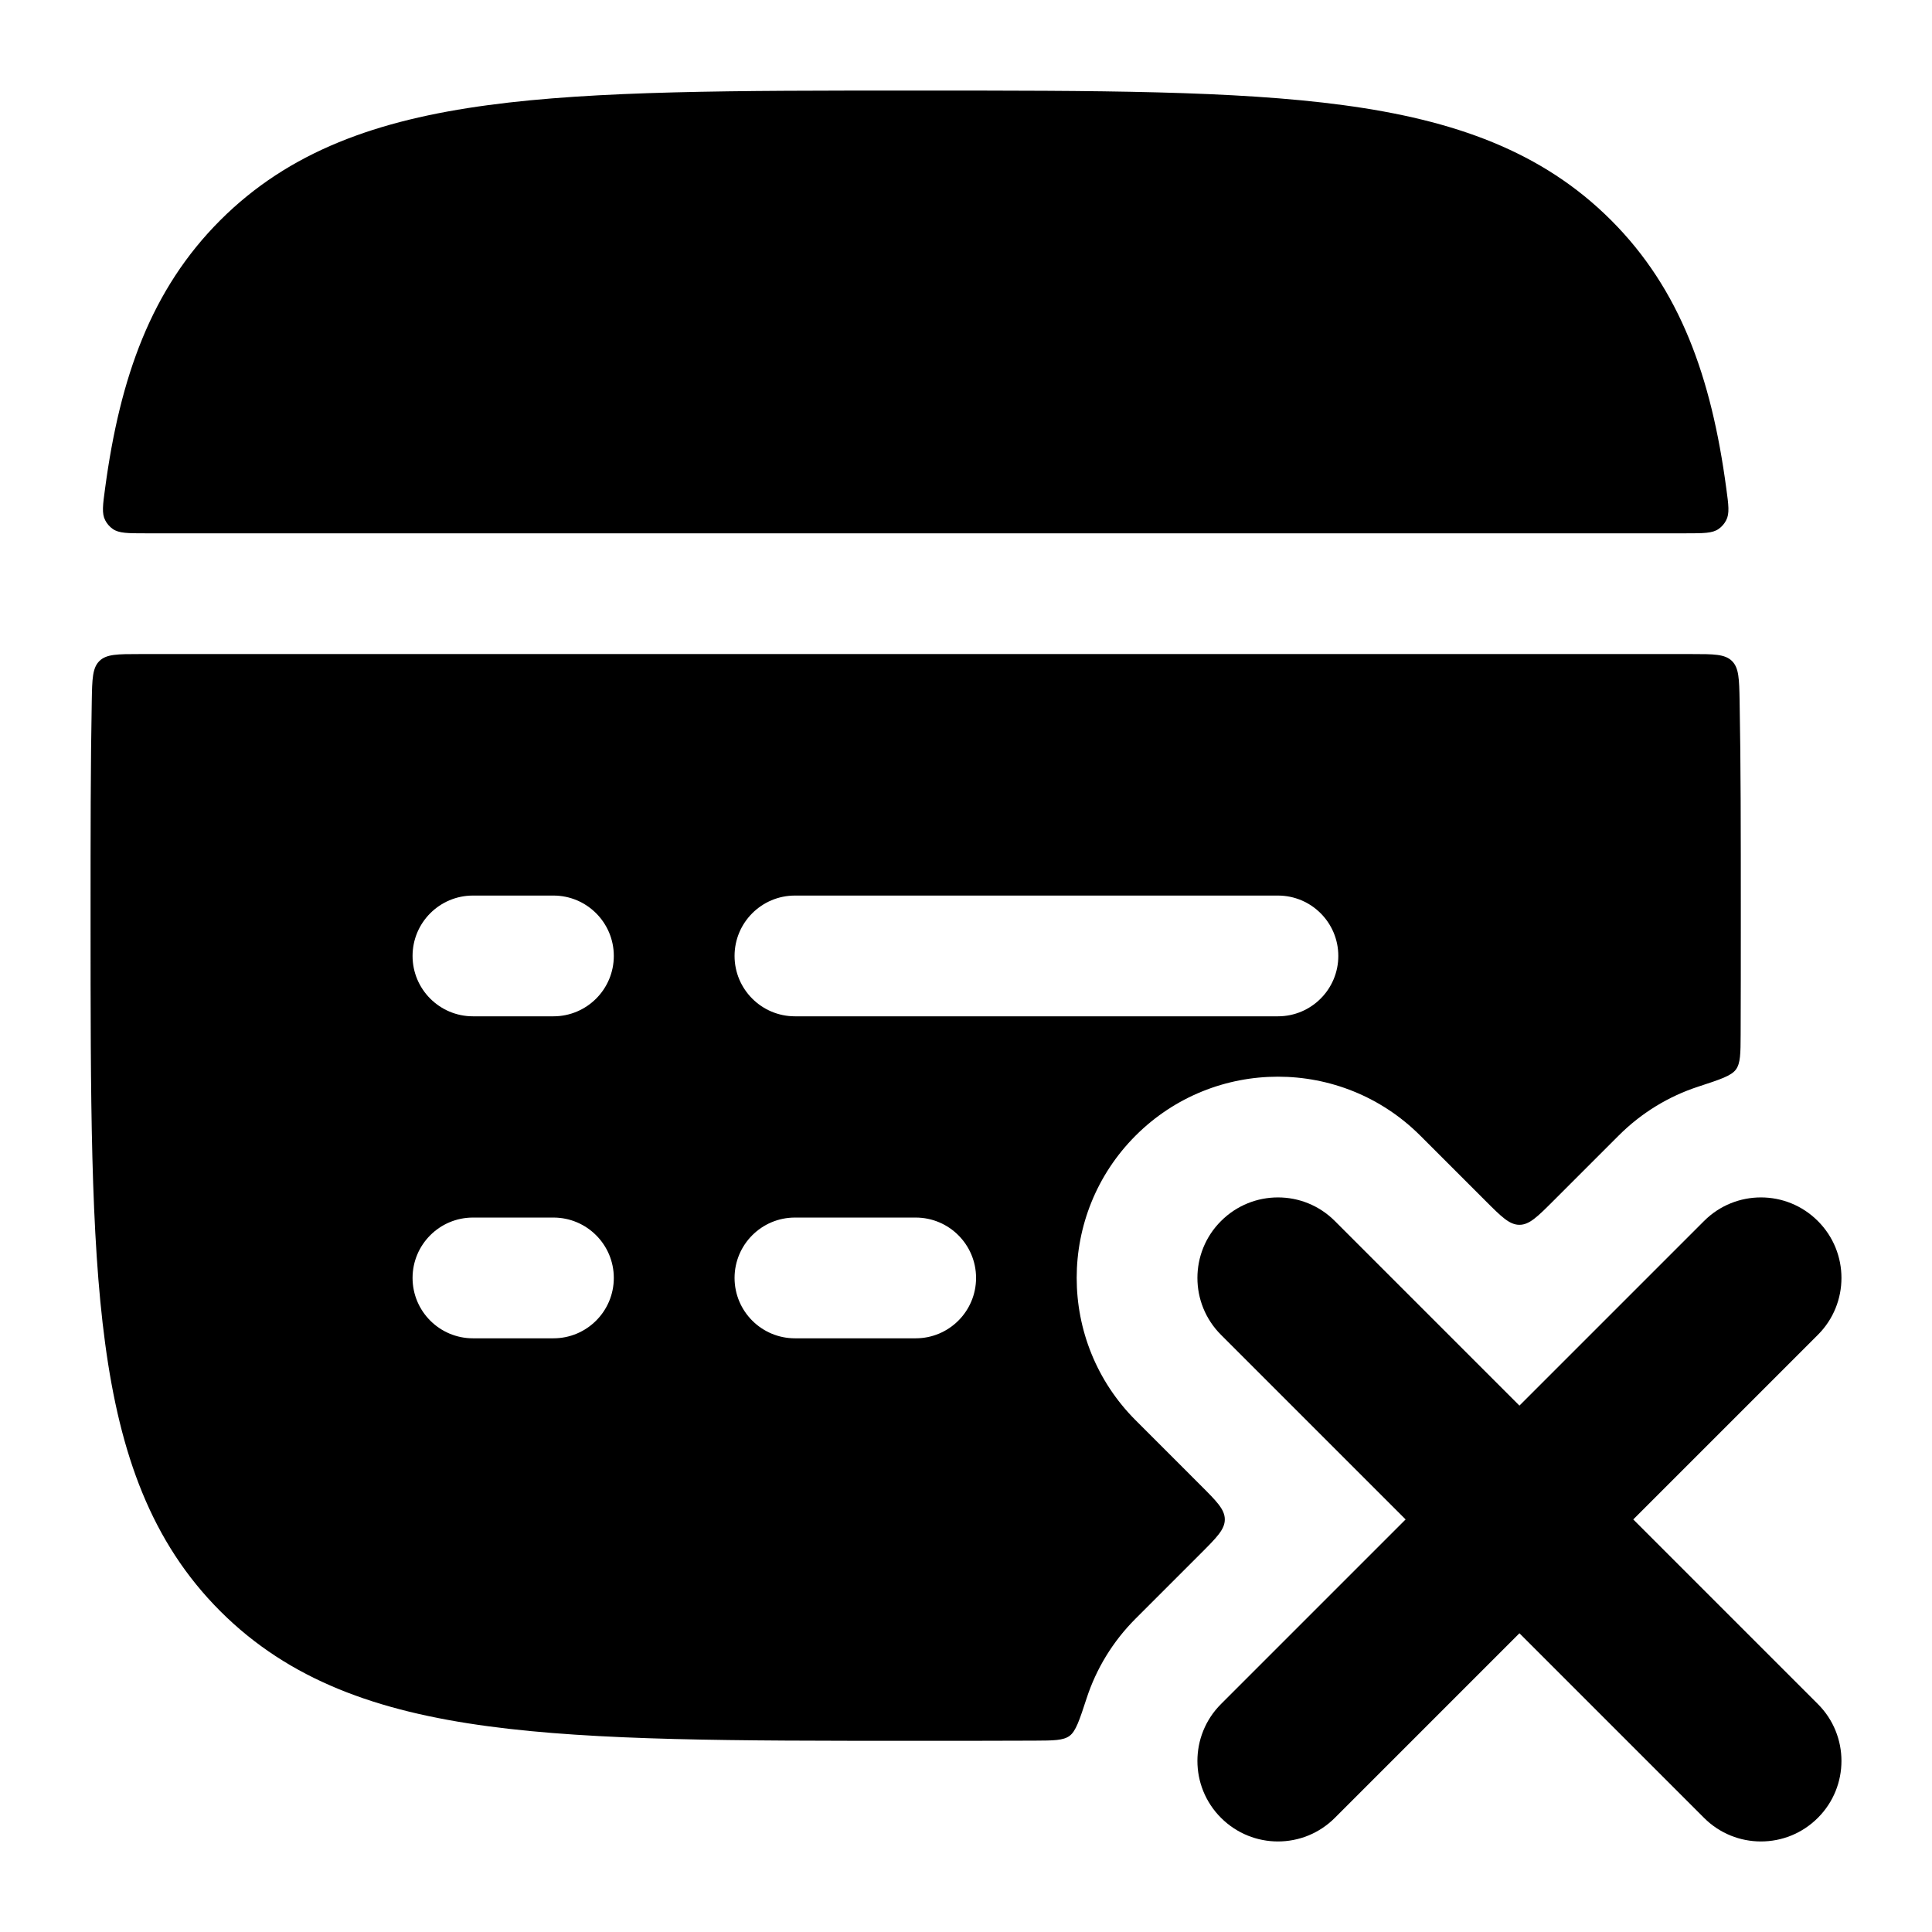 <svg width="24" height="24" viewBox="0 0 24 24" xmlns="http://www.w3.org/2000/svg">
    <path fill-rule="evenodd" clip-rule="evenodd" d="M22.582 15.168C22.973 15.558 22.973 16.192 22.582 16.582L20.289 18.875L22.582 21.168C22.973 21.558 22.973 22.192 22.582 22.582C22.192 22.973 21.558 22.973 21.168 22.582L18.875 20.289L16.582 22.582C16.192 22.973 15.559 22.973 15.168 22.582C14.777 22.192 14.777 21.558 15.168 21.168L17.461 18.875L15.168 16.582C14.777 16.192 14.777 15.558 15.168 15.168C15.559 14.777 16.192 14.777 16.582 15.168L18.875 17.461L21.168 15.168C21.558 14.777 22.192 14.777 22.582 15.168Z"/>
    <path fill-rule="evenodd" clip-rule="evenodd" d="M11.432 1.125H11.318H11.318C9.127 1.125 7.406 1.125 6.063 1.306C4.686 1.491 3.594 1.878 2.736 2.736C1.878 3.594 1.491 4.686 1.306 6.063C1.277 6.274 1.263 6.379 1.307 6.463C1.328 6.505 1.362 6.544 1.401 6.571C1.478 6.625 1.588 6.625 1.808 6.625H20.942C21.162 6.625 21.272 6.625 21.349 6.571C21.388 6.544 21.422 6.505 21.443 6.463C21.487 6.379 21.473 6.274 21.444 6.063C21.259 4.686 20.872 3.594 20.014 2.736C19.156 1.878 18.064 1.491 16.687 1.306C15.344 1.125 13.623 1.125 11.432 1.125H11.432ZM21.61 8.706C21.605 8.433 21.602 8.297 21.515 8.211C21.427 8.125 21.289 8.125 21.014 8.125H1.736C1.461 8.125 1.323 8.125 1.235 8.211C1.148 8.297 1.145 8.433 1.14 8.706C1.125 9.492 1.125 10.36 1.125 11.318V11.318V11.432V11.432C1.125 13.623 1.125 15.344 1.306 16.687C1.491 18.064 1.878 19.156 2.736 20.014C3.594 20.872 4.686 21.259 6.063 21.444C7.406 21.625 9.127 21.625 11.318 21.625H11.432H11.434H11.434H11.434C11.93 21.625 12.402 21.625 12.851 21.623C13.089 21.622 13.208 21.621 13.286 21.564C13.364 21.507 13.409 21.37 13.499 21.095C13.617 20.734 13.82 20.394 14.107 20.107L14.915 19.299L14.915 19.299C15.115 19.099 15.215 18.999 15.215 18.875C15.215 18.751 15.115 18.651 14.915 18.451L14.107 17.643C13.131 16.666 13.131 15.084 14.107 14.107C15.084 13.131 16.666 13.131 17.643 14.107L18.451 14.915L18.451 14.915C18.651 15.115 18.751 15.215 18.875 15.215C18.999 15.215 19.099 15.115 19.299 14.915L20.107 14.107C20.394 13.82 20.734 13.617 21.095 13.499C21.37 13.409 21.507 13.364 21.564 13.286C21.621 13.208 21.622 13.089 21.623 12.852C21.625 12.402 21.625 11.93 21.625 11.434V11.434V11.434V11.432V11.318V11.317V11.317V11.317C21.625 10.36 21.625 9.492 21.61 8.706ZM5.875 11.125C5.461 11.125 5.125 11.461 5.125 11.875C5.125 12.289 5.461 12.625 5.875 12.625H6.875C7.289 12.625 7.625 12.289 7.625 11.875C7.625 11.461 7.289 11.125 6.875 11.125H5.875ZM9.875 11.125C9.461 11.125 9.125 11.461 9.125 11.875C9.125 12.289 9.461 12.625 9.875 12.625H15.875C16.289 12.625 16.625 12.289 16.625 11.875C16.625 11.461 16.289 11.125 15.875 11.125H9.875ZM5.875 15.125C5.461 15.125 5.125 15.461 5.125 15.875C5.125 16.289 5.461 16.625 5.875 16.625H6.875C7.289 16.625 7.625 16.289 7.625 15.875C7.625 15.461 7.289 15.125 6.875 15.125H5.875ZM9.875 15.125C9.461 15.125 9.125 15.461 9.125 15.875C9.125 16.289 9.461 16.625 9.875 16.625H11.375C11.789 16.625 12.125 16.289 12.125 15.875C12.125 15.461 11.789 15.125 11.375 15.125H9.875Z"/>
</svg>
